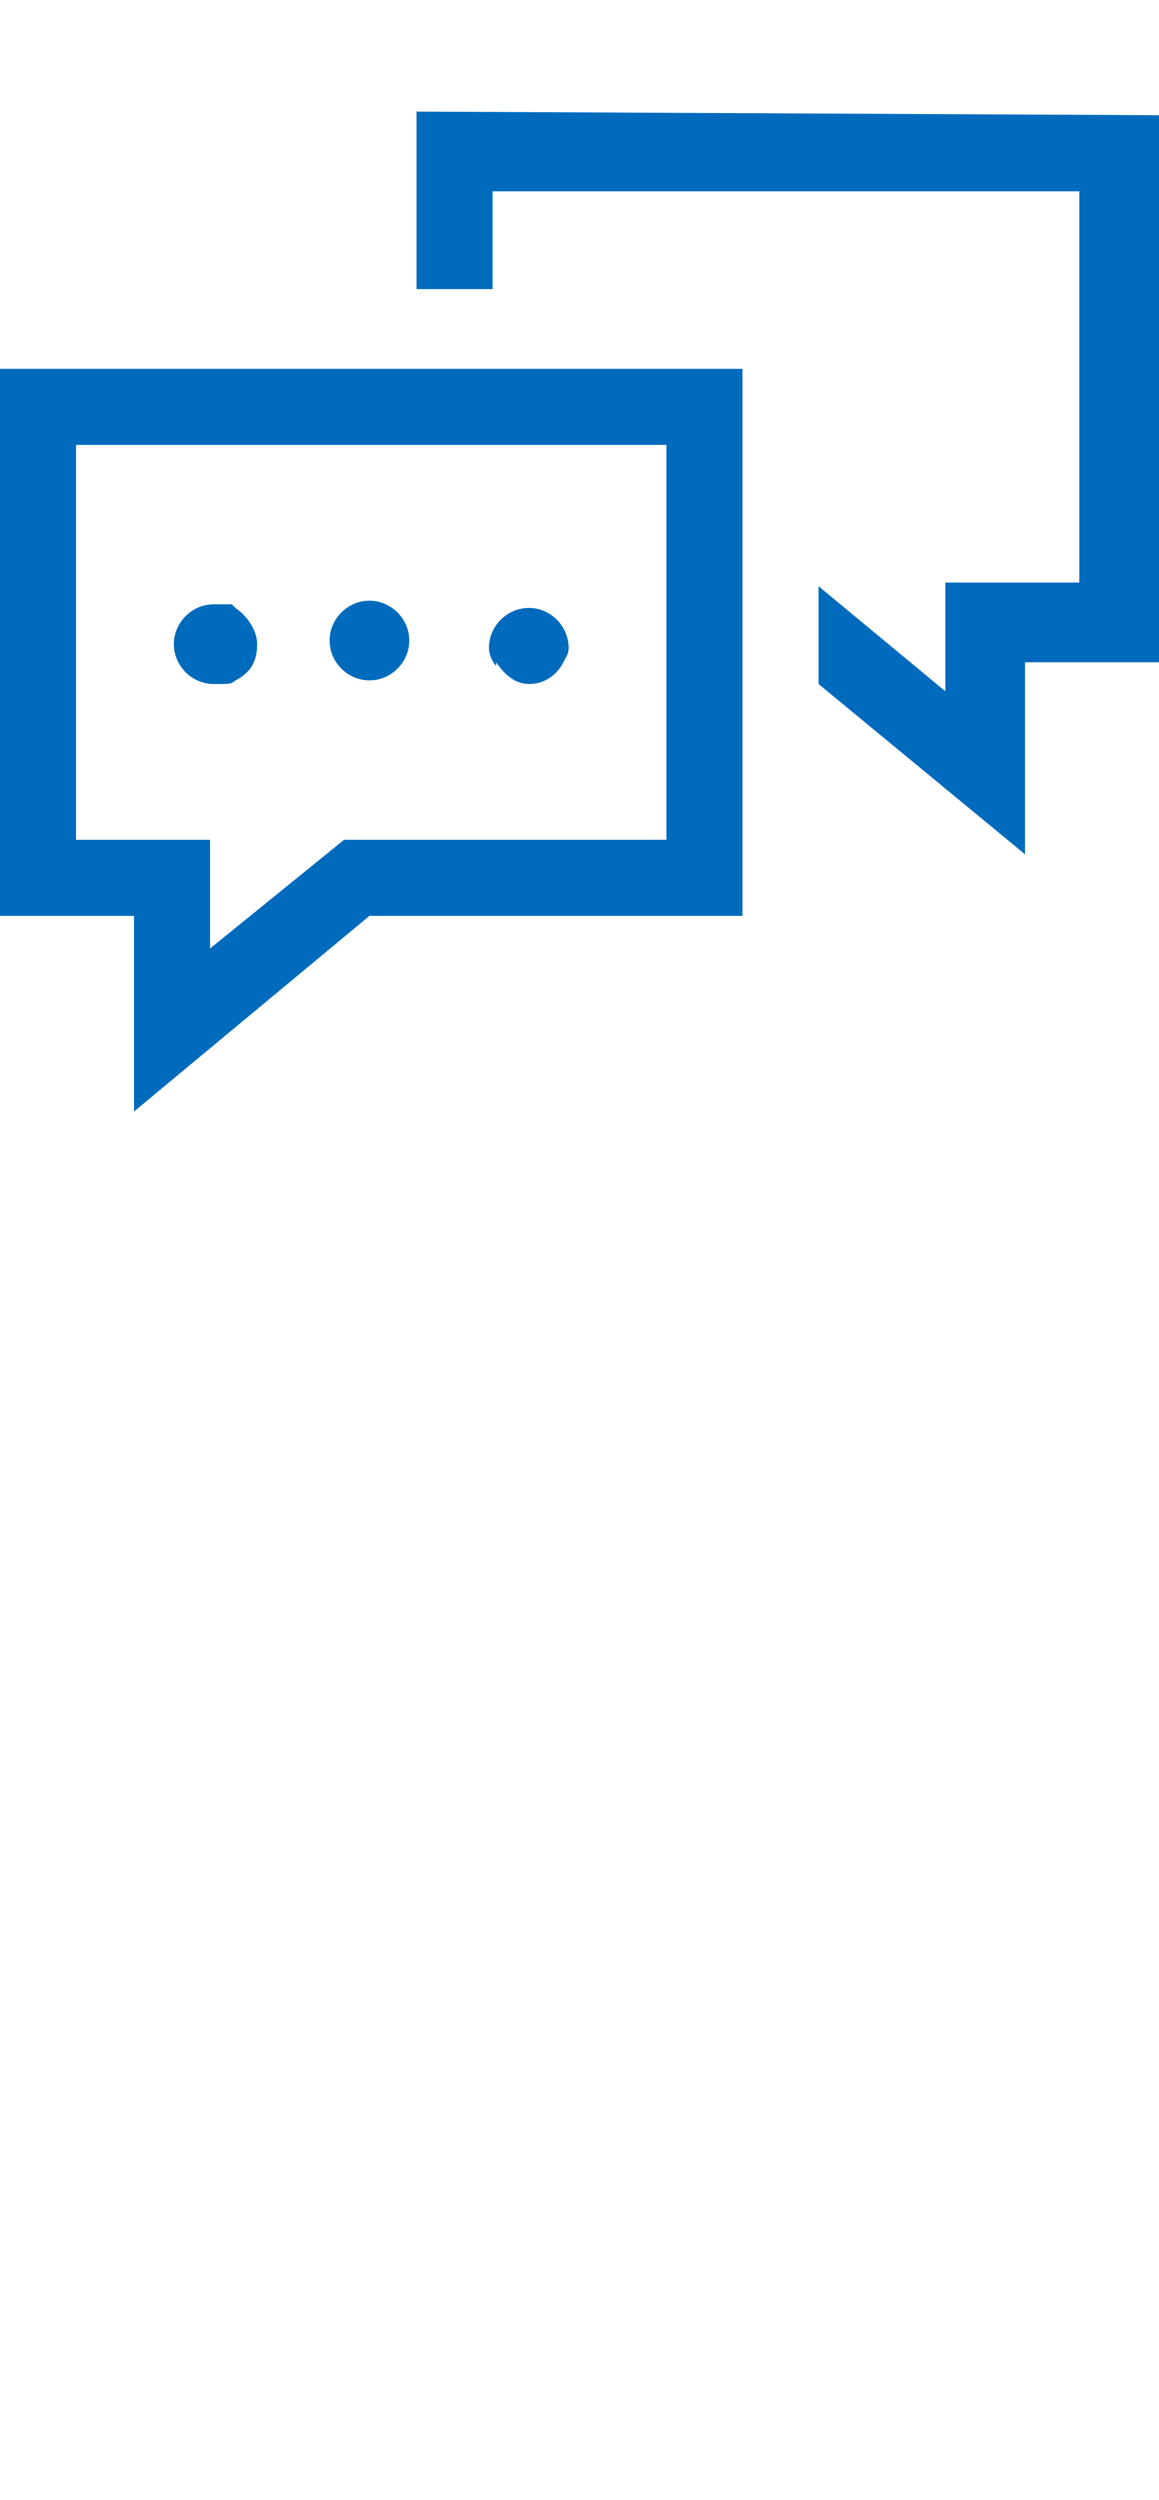 <svg width="32" height="69" viewBox="0 0 32 69" fill="none" xmlns="http://www.w3.org/2000/svg">
<g clip-path="url(#clip0_3_364)">
<path d="M11.5 3.08V7.98H13.6V5.28H29.8V16.08H26.1V19.08L22.6 16.18V18.88L28.3 23.58V18.28H32V3.18L11.5 3.08ZM11.5 10.18H0V25.28H3.7V30.68L10.2 25.28H20.5V10.18H11.5ZM18.4 12.28V23.18H9.5L5.8 26.18V23.18H2.1V12.28H18.4ZM10.2 16.58C9.6 16.58 9.1 17.08 9.1 17.68C9.1 18.28 9.6 18.78 10.2 18.78C10.8 18.78 11.3 18.28 11.3 17.68C11.3 17.08 10.8 16.58 10.2 16.58ZM13.7 18.28C13.9 18.58 14.2 18.88 14.6 18.88C15 18.88 15.3 18.68 15.5 18.38C15.6 18.18 15.7 18.08 15.7 17.88C15.7 17.28 15.2 16.78 14.6 16.78C14 16.78 13.5 17.28 13.5 17.88C13.5 18.08 13.6 18.28 13.7 18.38V18.28ZM6.4 16.68C6.3 16.68 6.3 16.68 6.2 16.68C6.1 16.68 6 16.68 6 16.68H5.9C5.3 16.68 4.8 17.18 4.8 17.78C4.8 18.38 5.3 18.88 5.9 18.88C6 18.88 6 18.88 6.1 18.88C6.3 18.88 6.4 18.88 6.5 18.78C6.9 18.58 7.1 18.28 7.1 17.78C7.1 17.38 6.8 16.98 6.5 16.78L6.4 16.68Z" fill="#006BBD"/>
</g>
<defs>
<clipPath id="clip0_3_364">
<rect width="32" height="32" fill="white" transform="translate(0 0.88)"/>
</clipPath>
</defs>
</svg>
